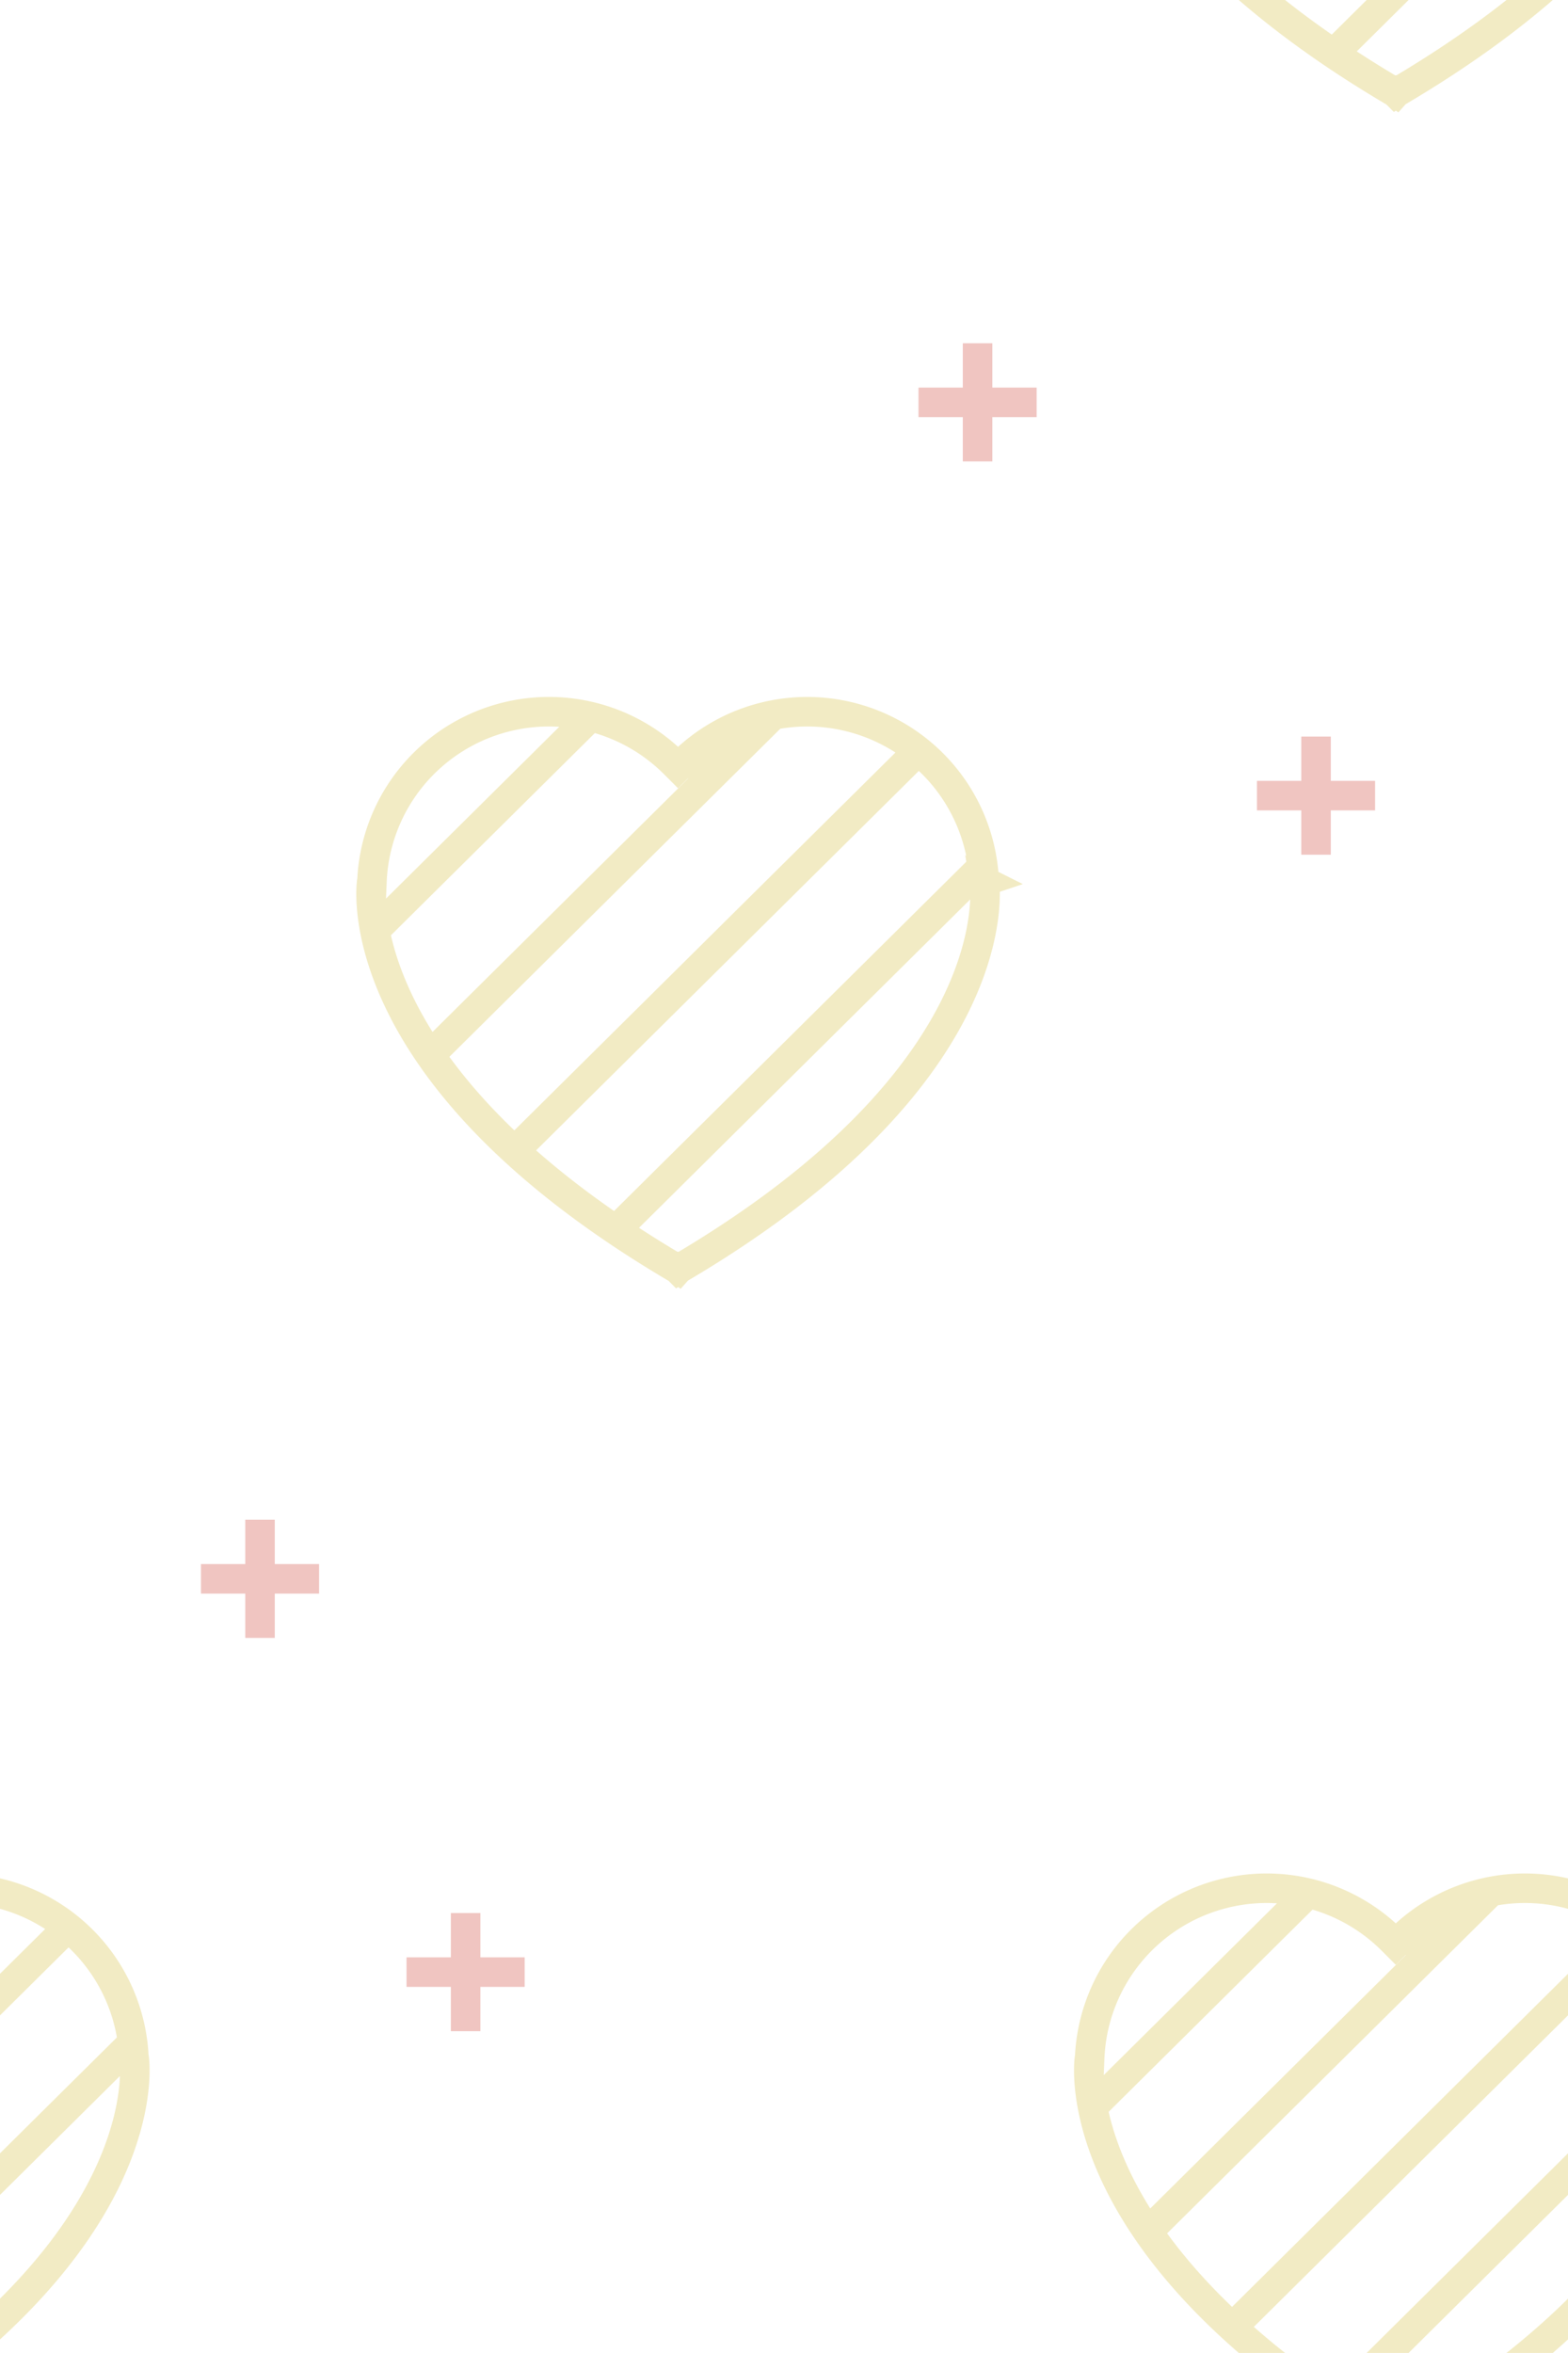 <svg xmlns="http://www.w3.org/2000/svg" width="53.101" height="79.65"><rect width="100%" height="100%" fill="#fff"/><path fill="none" stroke="#f2ebc4" d="M57.589 69.148 45.16 81.466M55.4 65.24 41.735 78.784M50.49 64.03 38.873 75.544m5.424-11.453L37 71.324m20.642-1.662-.006.002a5.98 5.98 0 0 0-1.747-3.985 6.006 6.006 0 0 0-8.495 0l-.125.125-.125-.125a6.006 6.006 0 0 0-8.495 0 5.98 5.98 0 0 0-1.747 3.985l-.006-.002s-1.022 6.436 10.362 13.126l.009.009.003-.002.003.002.009-.01c11.382-6.689 10.36-13.125 10.36-13.125Zm-.053-80.164L45.16 1.816M55.4-14.408 41.735-.866M50.49-15.62 38.873-4.106m5.424-11.453L37-8.326m20.642-1.662-.006.002a5.98 5.98 0 0 0-1.747-3.985 6.006 6.006 0 0 0-8.495 0l-.125.125-.125-.125a6.006 6.006 0 0 0-8.495 0 5.98 5.98 0 0 0-1.747 3.985l-.006-.002S35.874-3.552 47.258 3.138l.009.009.003-.002.003.002.009-.01c11.382-6.689 10.36-13.125 10.36-13.125ZM4.488 69.148-7.94 81.466M2.299 65.24l-13.663 13.543m8.752-14.753-11.615 11.513m5.423-11.453-7.297 7.233m20.642-1.662-.006.002a5.98 5.98 0 0 0-1.746-3.985 6.006 6.006 0 0 0-8.495 0l-.125.125-.126-.125a6.006 6.006 0 0 0-8.495 0 5.98 5.98 0 0 0-1.746 3.985l-.006-.002s-1.023 6.436 10.361 13.126l.01.009.002-.002.003.002.01-.01c11.382-6.689 10.36-13.125 10.36-13.125ZM33.283 29.32 20.854 41.639m10.24-16.224L17.43 38.957m8.753-14.753L14.567 35.717m5.424-11.452-7.297 7.232m20.642-1.662-.006.002a5.98 5.98 0 0 0-1.747-3.985 6.006 6.006 0 0 0-8.494 0l-.126.125-.125-.125a6.006 6.006 0 0 0-8.495 0 5.98 5.98 0 0 0-1.747 3.985l-.006-.002s-1.022 6.437 10.362 13.126l.009.009.003-.002.003.002.009-.01c11.382-6.688 10.36-13.125 10.36-13.125ZM4.488-10.502-7.94 1.816M2.299-14.408-11.364-.866m8.752-14.753L-14.227-4.106m5.423-11.453-7.297 7.233M4.541-9.988l-.006.002a5.98 5.98 0 0 0-1.746-3.985 6.006 6.006 0 0 0-8.495 0l-.125.125-.126-.125a6.006 6.006 0 0 0-8.495 0 5.98 5.98 0 0 0-1.746 3.985l-.006-.002S-17.227-3.552-5.843 3.138l.01.009.002-.002.003.002.01-.01C5.563-3.551 4.541-9.987 4.541-9.987Z"/><path fill="none" stroke="#f0c5c1" d="M31.106 13.62h4m-2-2v4m9.462 11.313h4m-2-2v4M6.806 53.445h4m-2-2v4m4.962 11.313h4m-2-2v4"/></svg>